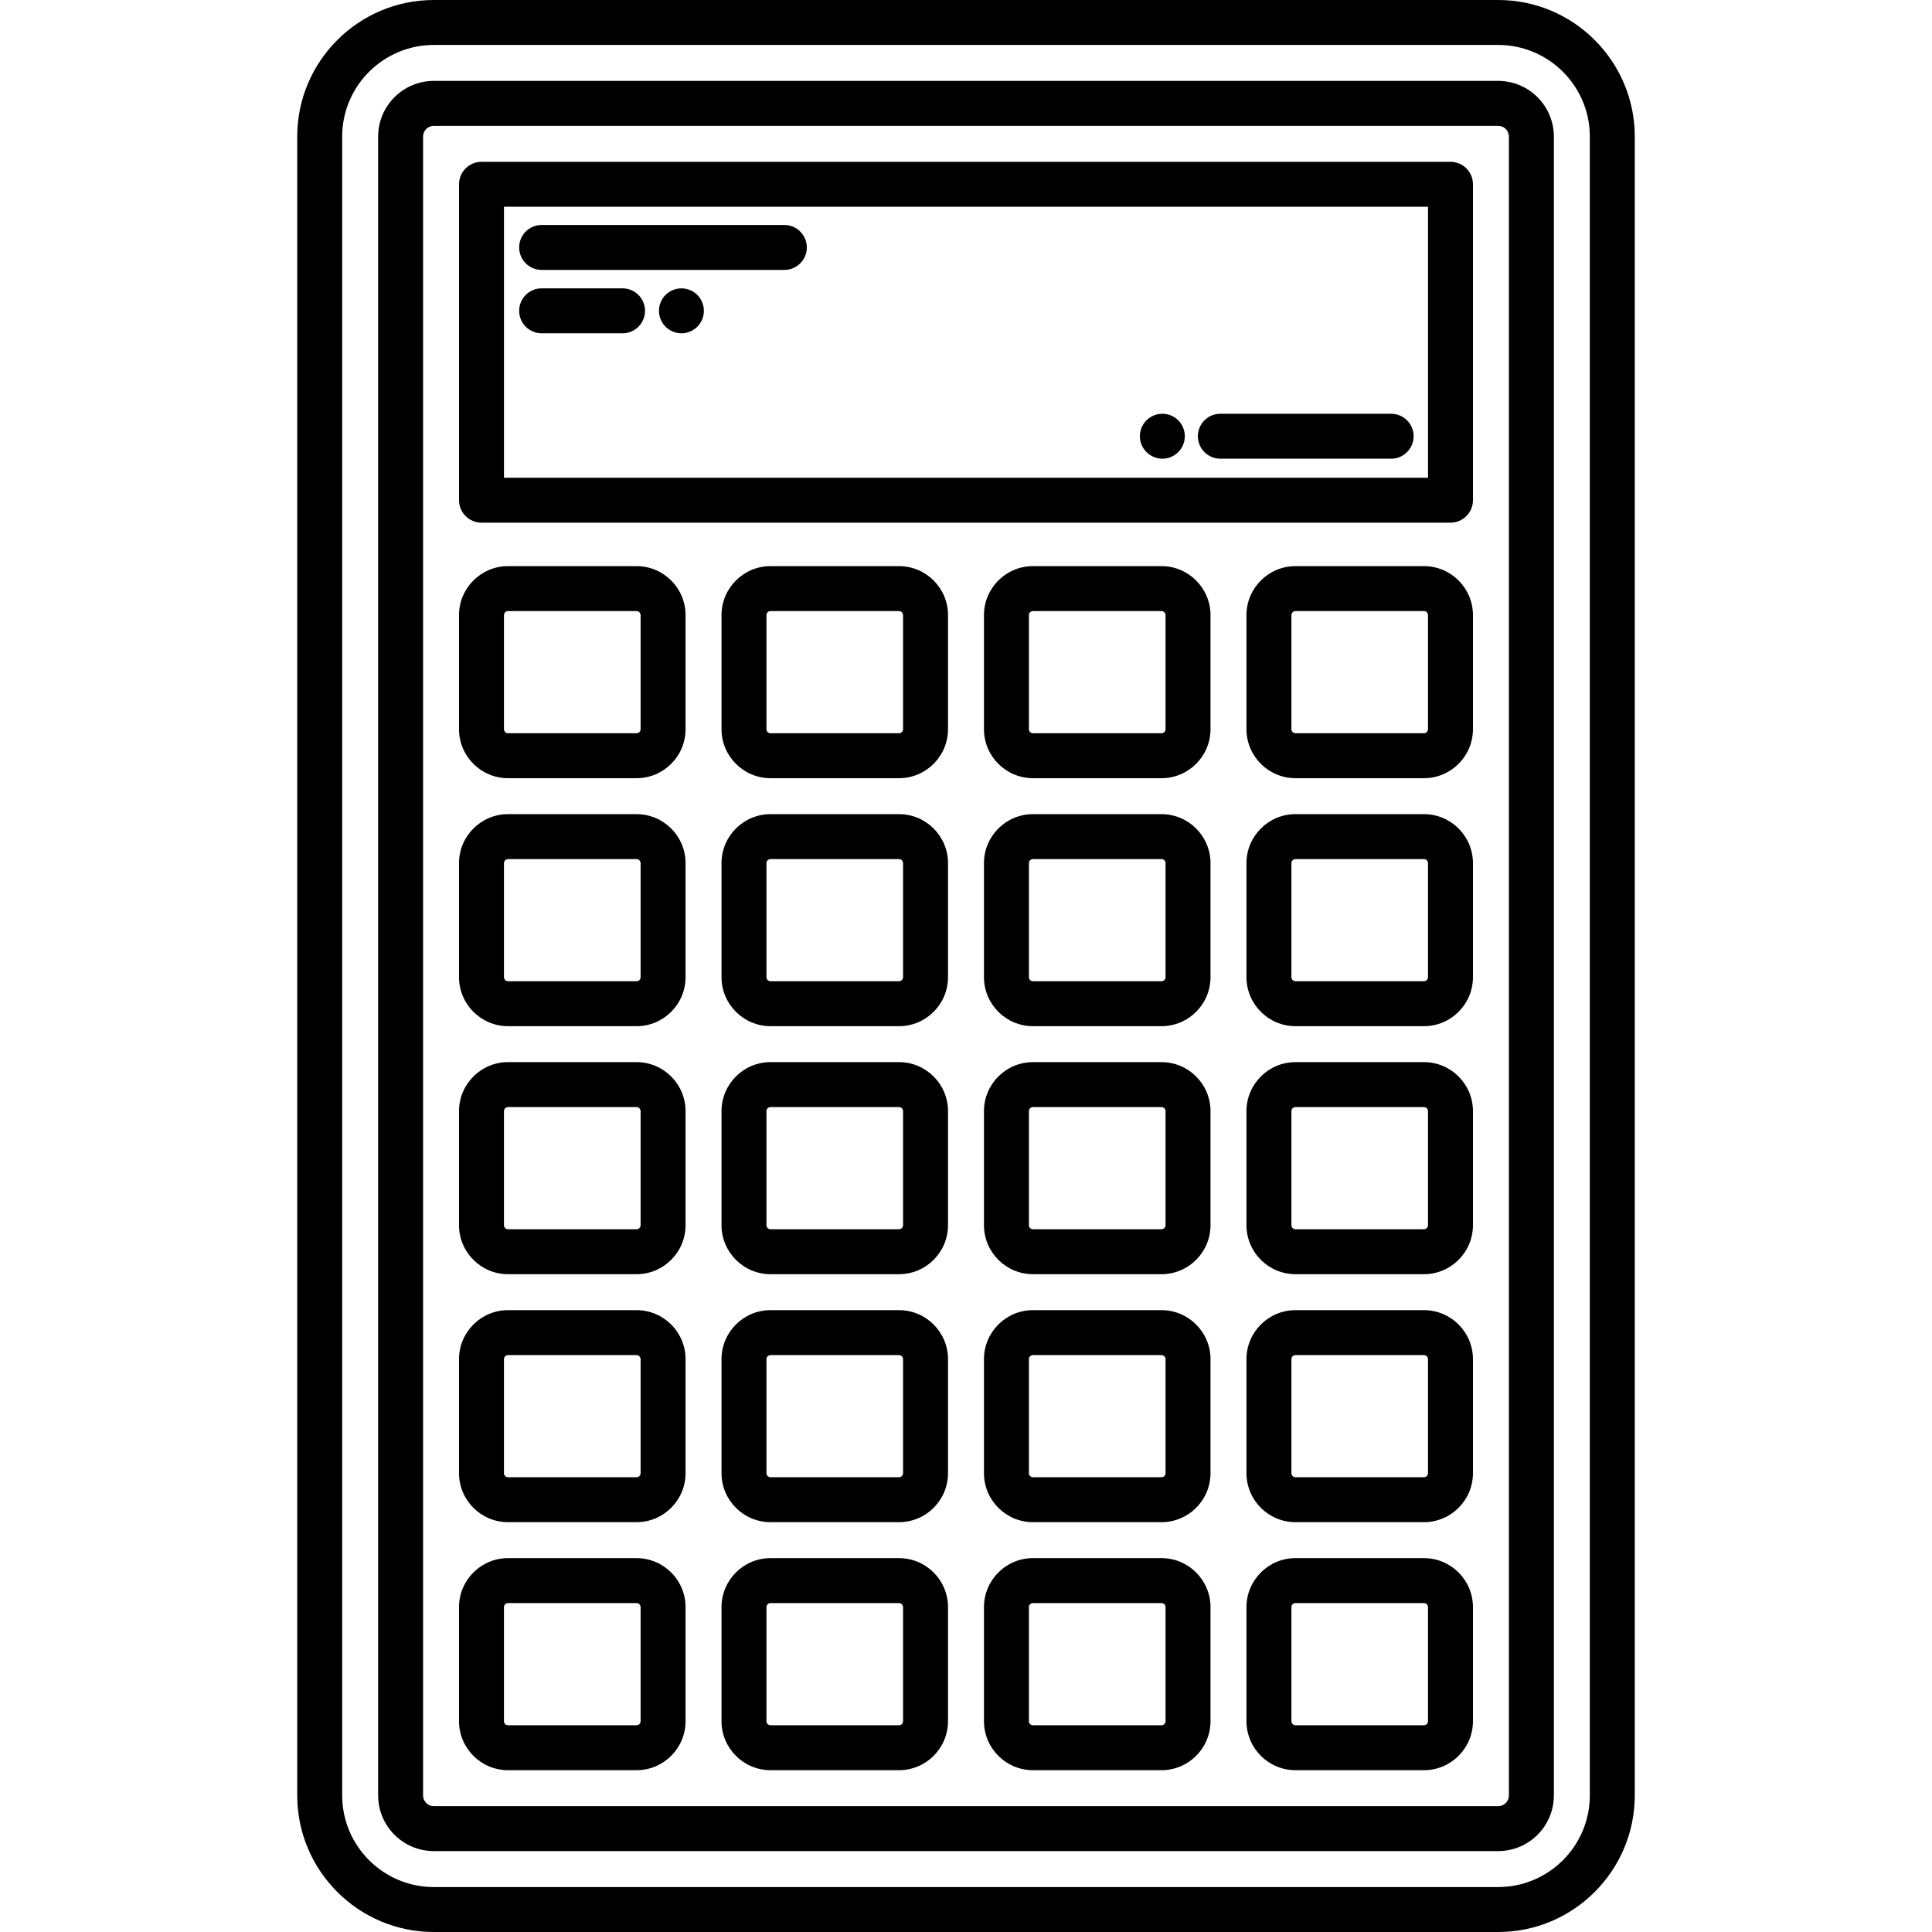 <?xml version="1.0" encoding="iso-8859-1"?>
<!-- Uploaded to: SVG Repo, www.svgrepo.com, Generator: SVG Repo Mixer Tools -->
<!DOCTYPE svg PUBLIC "-//W3C//DTD SVG 1.1//EN" "http://www.w3.org/Graphics/SVG/1.1/DTD/svg11.dtd">
<svg fill="#000000" height="800px" width="800px" version="1.1" id="Capa_1" xmlns="http://www.w3.org/2000/svg" xmlns:xlink="http://www.w3.org/1999/xlink" 
	 viewBox="0 0 429.832 429.832" xml:space="preserve">
<g>
	<path d="M333.318,0H96.515C79.759,0,66.127,13.632,66.127,30.387v369.058c0,16.755,13.632,30.387,30.387,30.387h236.803
		c16.755,0,30.387-13.632,30.387-30.387V30.387C363.705,13.632,350.073,0,333.318,0z M353.705,399.445
		c0,11.242-9.146,20.387-20.387,20.387H96.515c-11.242,0-20.387-9.146-20.387-20.387V30.387C76.127,19.146,85.273,10,96.515,10
		h236.803c11.242,0,20.387,9.146,20.387,20.387V399.445z"/>
	<path d="M333.318,18H96.515c-6.831,0-12.388,5.557-12.388,12.387v369.058c0,6.831,5.557,12.388,12.388,12.388h236.803
		c6.831,0,12.387-5.557,12.387-12.388V30.387C345.705,23.557,340.148,18,333.318,18z M335.705,399.445
		c0,1.316-1.071,2.388-2.387,2.388H96.515c-1.316,0-2.388-1.071-2.388-2.388V30.387c0-1.316,1.071-2.387,2.388-2.387h236.803
		c1.316,0,2.387,1.071,2.387,2.387V399.445z"/>
	<path d="M322.705,36H107.127c-2.761,0-5,2.239-5,5v70.284c0,2.761,2.239,5,5,5h215.578c2.761,0,5-2.239,5-5V41
		C327.705,38.238,325.466,36,322.705,36z M317.705,106.284H112.127V46h205.578V106.284z"/>
	<path d="M141.622,125.953h-28.599c-6.011,0-10.9,4.89-10.9,10.901v25.378c0,6.01,4.89,10.9,10.9,10.9h28.599
		c6.011,0,10.901-4.89,10.901-10.9v-25.378C152.523,130.843,147.633,125.953,141.622,125.953z M142.523,162.232
		c0,0.497-0.404,0.9-0.901,0.9h-28.599c-0.497,0-0.9-0.404-0.9-0.9v-25.378c0-0.497,0.404-0.901,0.9-0.901h28.599
		c0.497,0,0.901,0.404,0.901,0.901V162.232z"/>
	<path d="M141.622,181.133h-28.599c-6.011,0-10.9,4.89-10.9,10.901v25.369c0,6.011,4.89,10.901,10.9,10.901h28.599
		c6.011,0,10.901-4.89,10.901-10.901v-25.369C152.523,186.023,147.633,181.133,141.622,181.133z M142.523,217.402
		c0,0.497-0.404,0.901-0.901,0.901h-28.599c-0.497,0-0.9-0.404-0.9-0.901v-25.369c0-0.497,0.404-0.901,0.9-0.901h28.599
		c0.497,0,0.901,0.404,0.901,0.901V217.402z"/>
	<path d="M141.622,236.303h-28.599c-6.011,0-10.9,4.89-10.9,10.901v25.378c0,6.011,4.89,10.901,10.9,10.901h28.599
		c6.011,0,10.901-4.89,10.901-10.901v-25.378C152.523,241.193,147.633,236.303,141.622,236.303z M142.523,272.582
		c0,0.497-0.404,0.901-0.901,0.901h-28.599c-0.497,0-0.9-0.404-0.9-0.901v-25.378c0-0.497,0.404-0.901,0.9-0.901h28.599
		c0.497,0,0.901,0.404,0.901,0.901V272.582z"/>
	<path d="M141.622,291.483h-28.599c-6.011,0-10.9,4.89-10.9,10.901v25.369c0,6.011,4.89,10.9,10.9,10.9h28.599
		c6.011,0,10.901-4.89,10.901-10.9v-25.369C152.523,296.373,147.633,291.483,141.622,291.483z M142.523,327.752
		c0,0.497-0.404,0.9-0.901,0.9h-28.599c-0.497,0-0.9-0.404-0.9-0.9v-25.369c0-0.497,0.404-0.901,0.9-0.901h28.599
		c0.497,0,0.901,0.404,0.901,0.901V327.752z"/>
	<path d="M141.622,346.653h-28.599c-6.011,0-10.9,4.89-10.9,10.901v25.378c0,6.011,4.89,10.901,10.9,10.901h28.599
		c6.011,0,10.901-4.89,10.901-10.901v-25.378C152.523,351.543,147.633,346.653,141.622,346.653z M142.523,382.932
		c0,0.497-0.404,0.901-0.901,0.901h-28.599c-0.497,0-0.9-0.404-0.9-0.901v-25.378c0-0.497,0.404-0.901,0.9-0.901h28.599
		c0.497,0,0.901,0.404,0.901,0.901V382.932z"/>
	<path d="M200.013,125.953h-28.588c-6.011,0-10.901,4.89-10.901,10.901v25.378c0,6.01,4.89,10.9,10.901,10.9h28.588
		c6.01,0,10.9-4.89,10.9-10.9v-25.378C210.913,130.843,206.023,125.953,200.013,125.953z M200.913,162.232
		c0,0.497-0.404,0.9-0.9,0.9h-28.588c-0.497,0-0.901-0.404-0.901-0.9v-25.378c0-0.497,0.404-0.901,0.901-0.901h28.588
		c0.497,0,0.9,0.404,0.9,0.901V162.232z"/>
	<path d="M200.013,181.133h-28.588c-6.011,0-10.901,4.89-10.901,10.901v25.369c0,6.011,4.89,10.901,10.901,10.901h28.588
		c6.01,0,10.9-4.89,10.9-10.901v-25.369C210.913,186.023,206.023,181.133,200.013,181.133z M200.913,217.402
		c0,0.497-0.404,0.901-0.9,0.901h-28.588c-0.497,0-0.901-0.404-0.901-0.901v-25.369c0-0.497,0.404-0.901,0.901-0.901h28.588
		c0.497,0,0.9,0.404,0.9,0.901V217.402z"/>
	<path d="M200.013,236.303h-28.588c-6.011,0-10.901,4.89-10.901,10.901v25.378c0,6.011,4.89,10.901,10.901,10.901h28.588
		c6.01,0,10.9-4.89,10.9-10.901v-25.378C210.913,241.193,206.023,236.303,200.013,236.303z M200.913,272.582
		c0,0.497-0.404,0.901-0.9,0.901h-28.588c-0.497,0-0.901-0.404-0.901-0.901v-25.378c0-0.497,0.404-0.901,0.901-0.901h28.588
		c0.497,0,0.9,0.404,0.9,0.901V272.582z"/>
	<path d="M200.013,291.483h-28.588c-6.011,0-10.901,4.89-10.901,10.901v25.369c0,6.011,4.89,10.9,10.901,10.9h28.588
		c6.01,0,10.9-4.89,10.9-10.9v-25.369C210.913,296.373,206.023,291.483,200.013,291.483z M200.913,327.752
		c0,0.497-0.404,0.9-0.9,0.9h-28.588c-0.497,0-0.901-0.404-0.901-0.9v-25.369c0-0.497,0.404-0.901,0.901-0.901h28.588
		c0.497,0,0.9,0.404,0.9,0.901V327.752z"/>
	<path d="M200.013,346.653h-28.588c-6.011,0-10.901,4.89-10.901,10.901v25.378c0,6.011,4.89,10.901,10.901,10.901h28.588
		c6.01,0,10.9-4.89,10.9-10.901v-25.378C210.913,351.543,206.023,346.653,200.013,346.653z M200.913,382.932
		c0,0.497-0.404,0.901-0.9,0.901h-28.588c-0.497,0-0.901-0.404-0.901-0.901v-25.378c0-0.497,0.404-0.901,0.901-0.901h28.588
		c0.497,0,0.9,0.404,0.9,0.901V382.932z"/>
	<path d="M316.803,125.953h-28.588c-6.011,0-10.901,4.89-10.901,10.901v25.378c0,6.01,4.89,10.9,10.901,10.9h28.588
		c6.01,0,10.9-4.89,10.9-10.9v-25.378C327.703,130.843,322.813,125.953,316.803,125.953z M317.703,162.232
		c0,0.497-0.404,0.9-0.9,0.9h-28.588c-0.497,0-0.901-0.404-0.901-0.9v-25.378c0-0.497,0.404-0.901,0.901-0.901h28.588
		c0.497,0,0.9,0.404,0.9,0.901V162.232z"/>
	<path d="M316.803,181.133h-28.588c-6.011,0-10.901,4.89-10.901,10.901v25.369c0,6.011,4.89,10.901,10.901,10.901h28.588
		c6.01,0,10.9-4.89,10.9-10.901v-25.369C327.703,186.023,322.813,181.133,316.803,181.133z M317.703,217.402
		c0,0.497-0.404,0.901-0.9,0.901h-28.588c-0.497,0-0.901-0.404-0.901-0.901v-25.369c0-0.497,0.404-0.901,0.901-0.901h28.588
		c0.497,0,0.9,0.404,0.9,0.901V217.402z"/>
	<path d="M316.803,236.303h-28.588c-6.011,0-10.901,4.89-10.901,10.901v25.378c0,6.011,4.89,10.901,10.901,10.901h28.588
		c6.01,0,10.9-4.89,10.9-10.901v-25.378C327.703,241.193,322.813,236.303,316.803,236.303z M317.703,272.582
		c0,0.497-0.404,0.901-0.9,0.901h-28.588c-0.497,0-0.901-0.404-0.901-0.901v-25.378c0-0.497,0.404-0.901,0.901-0.901h28.588
		c0.497,0,0.9,0.404,0.9,0.901V272.582z"/>
	<path d="M316.803,291.483h-28.588c-6.011,0-10.901,4.89-10.901,10.901v25.369c0,6.011,4.89,10.9,10.901,10.9h28.588
		c6.01,0,10.9-4.89,10.9-10.9v-25.369C327.703,296.373,322.813,291.483,316.803,291.483z M317.703,327.752
		c0,0.497-0.404,0.9-0.9,0.9h-28.588c-0.497,0-0.901-0.404-0.901-0.9v-25.369c0-0.497,0.404-0.901,0.901-0.901h28.588
		c0.497,0,0.9,0.404,0.9,0.901V327.752z"/>
	<path d="M316.803,346.653h-28.588c-6.011,0-10.901,4.89-10.901,10.901v25.378c0,6.011,4.89,10.901,10.901,10.901h28.588
		c6.01,0,10.9-4.89,10.9-10.901v-25.378C327.703,351.543,322.813,346.653,316.803,346.653z M317.703,382.932
		c0,0.497-0.404,0.901-0.9,0.901h-28.588c-0.497,0-0.901-0.404-0.901-0.901v-25.378c0-0.497,0.404-0.901,0.901-0.901h28.588
		c0.497,0,0.9,0.404,0.9,0.901V382.932z"/>
	<path d="M258.412,125.953h-28.599c-6.011,0-10.901,4.89-10.901,10.901v25.378c0,6.01,4.89,10.9,10.901,10.9h28.599
		c6.011,0,10.901-4.89,10.901-10.9v-25.378C269.313,130.843,264.423,125.953,258.412,125.953z M259.313,162.232
		c0,0.497-0.404,0.9-0.901,0.9h-28.599c-0.497,0-0.901-0.404-0.901-0.9v-25.378c0-0.497,0.404-0.901,0.901-0.901h28.599
		c0.497,0,0.901,0.404,0.901,0.901V162.232z"/>
	<path d="M258.412,181.133h-28.599c-6.011,0-10.901,4.89-10.901,10.901v25.369c0,6.011,4.89,10.901,10.901,10.901h28.599
		c6.011,0,10.901-4.89,10.901-10.901v-25.369C269.313,186.023,264.423,181.133,258.412,181.133z M259.313,217.402
		c0,0.497-0.404,0.901-0.901,0.901h-28.599c-0.497,0-0.901-0.404-0.901-0.901v-25.369c0-0.497,0.404-0.901,0.901-0.901h28.599
		c0.497,0,0.901,0.404,0.901,0.901V217.402z"/>
	<path d="M258.412,236.303h-28.599c-6.011,0-10.901,4.89-10.901,10.901v25.378c0,6.011,4.89,10.901,10.901,10.901h28.599
		c6.011,0,10.901-4.89,10.901-10.901v-25.378C269.313,241.193,264.423,236.303,258.412,236.303z M259.313,272.582
		c0,0.497-0.404,0.901-0.901,0.901h-28.599c-0.497,0-0.901-0.404-0.901-0.901v-25.378c0-0.497,0.404-0.901,0.901-0.901h28.599
		c0.497,0,0.901,0.404,0.901,0.901V272.582z"/>
	<path d="M258.412,291.483h-28.599c-6.011,0-10.901,4.89-10.901,10.901v25.369c0,6.011,4.89,10.9,10.901,10.9h28.599
		c6.011,0,10.901-4.89,10.901-10.9v-25.369C269.313,296.373,264.423,291.483,258.412,291.483z M259.313,327.752
		c0,0.497-0.404,0.9-0.901,0.9h-28.599c-0.497,0-0.901-0.404-0.901-0.9v-25.369c0-0.497,0.404-0.901,0.901-0.901h28.599
		c0.497,0,0.901,0.404,0.901,0.901V327.752z"/>
	<path d="M258.412,346.653h-28.599c-6.011,0-10.901,4.89-10.901,10.901v25.378c0,6.011,4.89,10.901,10.901,10.901h28.599
		c6.011,0,10.901-4.89,10.901-10.901v-25.378C269.313,351.543,264.423,346.653,258.412,346.653z M259.313,382.932
		c0,0.497-0.404,0.901-0.901,0.901h-28.599c-0.497,0-0.901-0.404-0.901-0.901v-25.378c0-0.497,0.404-0.901,0.901-0.901h28.599
		c0.497,0,0.901,0.404,0.901,0.901V382.932z"/>
	<path d="M120.503,60.053h54c2.761,0,5-2.239,5-5s-2.239-5-5-5h-54c-2.761,0-5,2.239-5,5S117.742,60.053,120.503,60.053z"/>
	<path d="M271.503,102.053h38c2.761,0,5-2.239,5-5s-2.239-5-5-5h-38c-2.761,0-5,2.239-5,5S268.742,102.053,271.503,102.053z"/>
	<path d="M258.599,102.055c1.32,0,2.61-0.54,3.54-1.47c0.93-0.93,1.46-2.22,1.46-3.53c0-1.32-0.53-2.61-1.46-3.54
		c-0.93-0.93-2.22-1.46-3.54-1.46c-1.31,0-2.6,0.53-3.53,1.46c-0.93,0.93-1.47,2.22-1.47,3.54c0,1.31,0.54,2.6,1.47,3.53
		C255.999,101.515,257.289,102.055,258.599,102.055z"/>
	<path d="M151.609,64.155c-1.32,0-2.61,0.53-3.54,1.46c-0.93,0.93-1.46,2.22-1.46,3.54c0,1.32,0.53,2.6,1.46,3.53
		c0.93,0.93,2.22,1.47,3.54,1.47c1.31,0,2.6-0.54,3.53-1.47c0.93-0.93,1.46-2.21,1.46-3.53c0-1.32-0.53-2.61-1.46-3.54
		C154.209,64.685,152.919,64.155,151.609,64.155z"/>
	<path d="M120.503,74.153h18c2.761,0,5-2.239,5-5s-2.239-5-5-5h-18c-2.761,0-5,2.239-5,5S117.742,74.153,120.503,74.153z"/>
</g>
</svg>